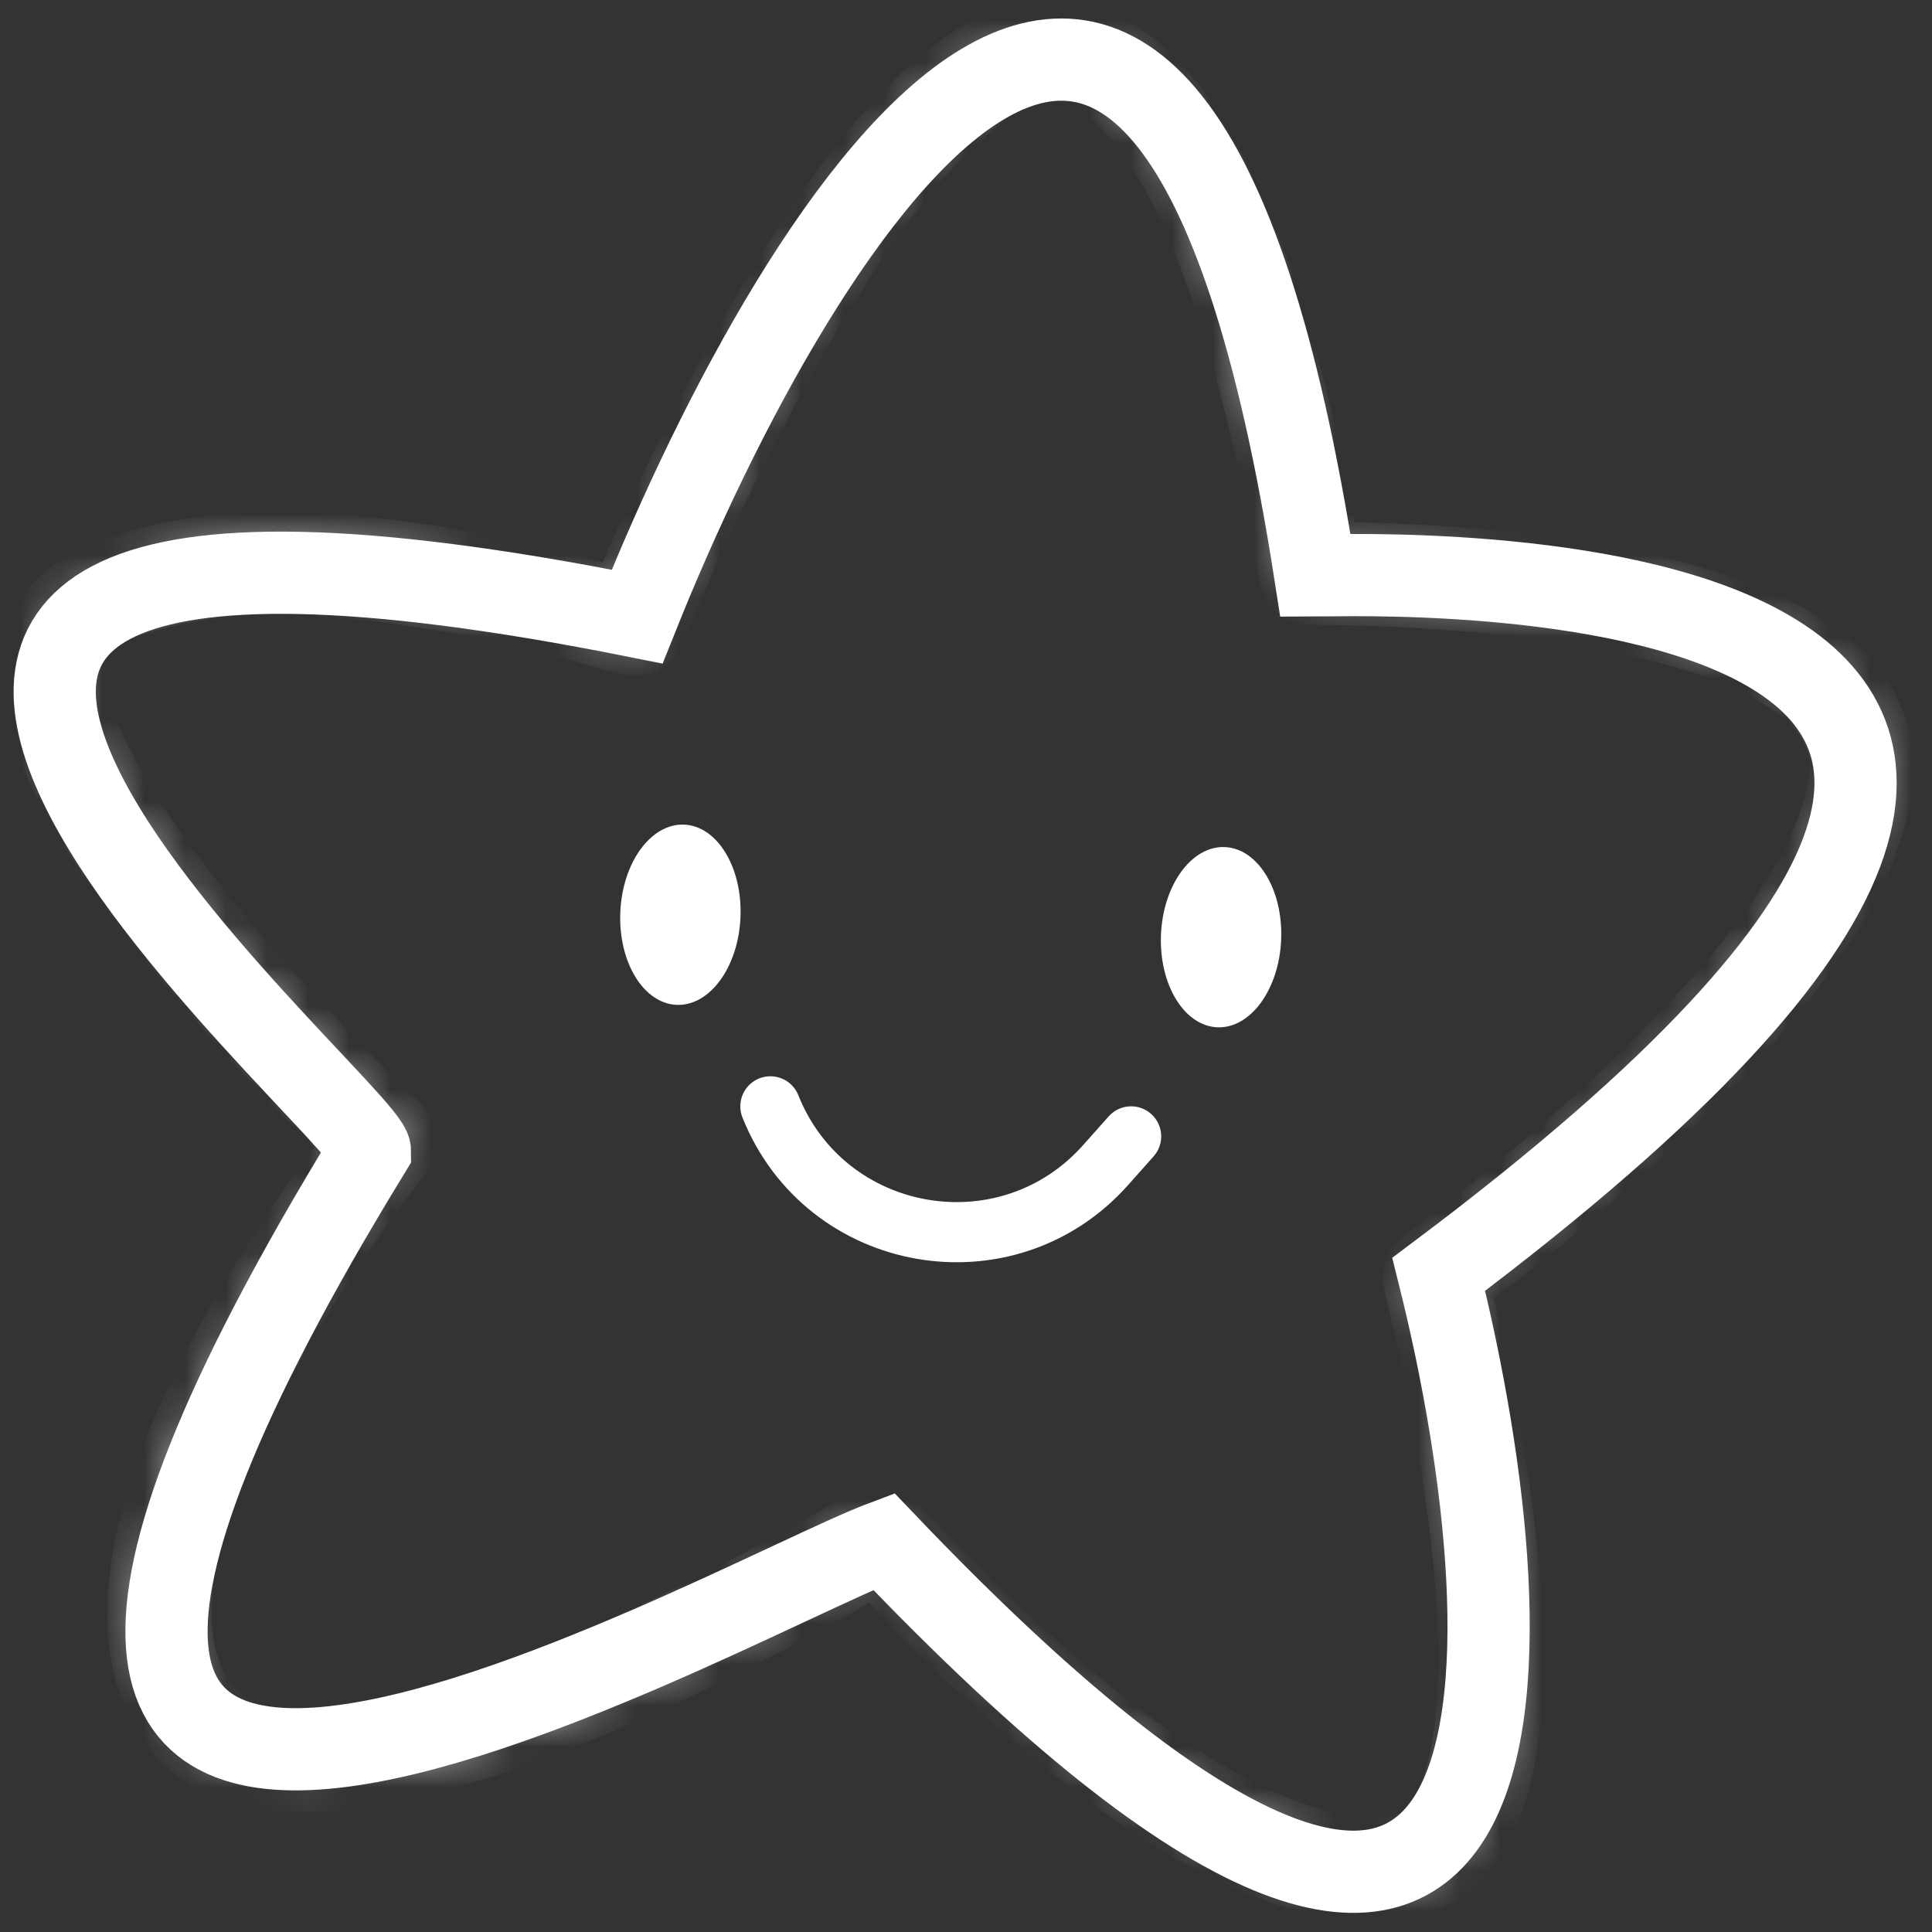 <svg width="47" height="47" viewBox="0 0 47 47" fill="none" xmlns="http://www.w3.org/2000/svg">
<rect x="0" y="0" width="47" height="47" fill="#333333" stroke="none"/>
<mask id="path-1-inside-1_2346_1237" fill="white">
<path d="M33.511 45.764C28.654 45.764 22.411 38.928 21.345 37.714C19.577 38.779 7.197 45.956 4.321 41.782C1.508 37.693 7.858 29.239 8.966 27.812C7.709 26.598 0.592 19.549 1.018 16.014C1.104 15.311 1.466 14.779 2.084 14.438C6.047 12.202 13.76 14.438 15.23 14.885C16.018 13.011 21.174 1 25.564 1C29.974 1 31.828 11.904 32.105 13.693C33.66 13.693 42.055 13.82 44.718 16.653C45.315 17.292 45.592 18.037 45.549 18.846C45.208 23.681 36.515 30.24 35.216 31.177C35.578 32.625 37.815 41.804 35.535 44.786C35.045 45.425 34.385 45.744 33.596 45.765H33.511L33.511 45.764ZM21.409 37.117C21.494 37.117 21.558 37.139 21.601 37.203C21.665 37.288 28.547 45.231 33.512 45.231H33.554C34.193 45.231 34.705 44.976 35.088 44.465C37.347 41.483 34.662 31.24 34.641 31.133C34.62 31.027 34.662 30.92 34.747 30.857C34.854 30.793 44.676 23.68 45.017 18.802C45.06 18.121 44.846 17.546 44.335 16.992C41.608 14.096 31.998 14.203 31.892 14.203C31.743 14.203 31.636 14.117 31.615 13.968C31.594 13.84 29.825 1.51 25.585 1.51C21.281 1.51 15.72 15.161 15.656 15.289C15.614 15.417 15.465 15.481 15.337 15.438C15.252 15.417 6.494 12.563 2.382 14.863C1.914 15.14 1.637 15.523 1.573 16.056C1.147 19.612 9.456 27.491 9.542 27.577C9.648 27.662 9.648 27.832 9.563 27.939C9.478 28.045 1.978 37.437 4.769 41.483C7.518 45.487 21.133 37.224 21.282 37.139C21.325 37.117 21.367 37.117 21.409 37.117Z"/>
</mask>
<path d="M33.511 45.764C28.654 45.764 22.411 38.928 21.345 37.714C19.577 38.779 7.197 45.956 4.321 41.782C1.508 37.693 7.858 29.239 8.966 27.812C7.709 26.598 0.592 19.549 1.018 16.014C1.104 15.311 1.466 14.779 2.084 14.438C6.047 12.202 13.76 14.438 15.23 14.885C16.018 13.011 21.174 1 25.564 1C29.974 1 31.828 11.904 32.105 13.693C33.66 13.693 42.055 13.82 44.718 16.653C45.315 17.292 45.592 18.037 45.549 18.846C45.208 23.681 36.515 30.24 35.216 31.177C35.578 32.625 37.815 41.804 35.535 44.786C35.045 45.425 34.385 45.744 33.596 45.765H33.511L33.511 45.764ZM21.409 37.117C21.494 37.117 21.558 37.139 21.601 37.203C21.665 37.288 28.547 45.231 33.512 45.231H33.554C34.193 45.231 34.705 44.976 35.088 44.465C37.347 41.483 34.662 31.24 34.641 31.133C34.62 31.027 34.662 30.92 34.747 30.857C34.854 30.793 44.676 23.68 45.017 18.802C45.06 18.121 44.846 17.546 44.335 16.992C41.608 14.096 31.998 14.203 31.892 14.203C31.743 14.203 31.636 14.117 31.615 13.968C31.594 13.84 29.825 1.51 25.585 1.51C21.281 1.51 15.72 15.161 15.656 15.289C15.614 15.417 15.465 15.481 15.337 15.438C15.252 15.417 6.494 12.563 2.382 14.863C1.914 15.14 1.637 15.523 1.573 16.056C1.147 19.612 9.456 27.491 9.542 27.577C9.648 27.662 9.648 27.832 9.563 27.939C9.478 28.045 1.978 37.437 4.769 41.483C7.518 45.487 21.133 37.224 21.282 37.139C21.325 37.117 21.367 37.117 21.409 37.117Z" fill="white"/>
<path d="M33.511 45.764L34.476 46.028L34.821 44.764H33.511V45.764ZM21.345 37.714L22.096 37.055L21.545 36.427L20.829 36.858L21.345 37.714ZM4.321 41.782L3.497 42.349L3.497 42.349L4.321 41.782ZM8.966 27.812L9.756 28.425L10.306 27.716L9.66 27.092L8.966 27.812ZM1.018 16.014L0.026 15.893L0.026 15.894L1.018 16.014ZM2.084 14.438L2.567 15.314L2.575 15.309L2.084 14.438ZM15.23 14.885L14.939 15.842L15.802 16.105L16.152 15.273L15.23 14.885ZM32.105 13.693L31.116 13.846L31.248 14.693H32.105V13.693ZM44.718 16.653L45.449 15.97L45.447 15.968L44.718 16.653ZM45.549 18.846L46.547 18.917L46.547 18.908L46.548 18.899L45.549 18.846ZM35.216 31.177L34.631 30.366L34.081 30.762L34.246 31.42L35.216 31.177ZM35.535 44.786L36.329 45.394L36.33 45.393L35.535 44.786ZM33.596 45.765V46.765H33.61L33.623 46.765L33.596 45.765ZM33.511 45.765L32.547 45.502L32.201 46.765H33.511V45.765ZM21.601 37.203L20.769 37.758L20.784 37.781L20.801 37.803L21.601 37.203ZM35.088 44.465L34.291 43.861L34.288 43.864L35.088 44.465ZM34.747 30.857L34.233 29.999L34.189 30.025L34.148 30.056L34.747 30.857ZM45.017 18.802L46.014 18.872L46.015 18.865L45.017 18.802ZM44.335 16.992L45.07 16.314L45.063 16.307L44.335 16.992ZM31.615 13.968L32.605 13.827L32.603 13.815L32.601 13.804L31.615 13.968ZM15.656 15.289L14.76 14.845L14.73 14.907L14.708 14.973L15.656 15.289ZM15.337 15.438L15.653 14.489L15.617 14.477L15.579 14.468L15.337 15.438ZM2.382 14.863L1.894 13.99L1.884 13.996L1.874 14.002L2.382 14.863ZM1.573 16.056L0.58 15.937L0.58 15.937L1.573 16.056ZM9.542 27.577L8.838 28.287L8.876 28.324L8.917 28.358L9.542 27.577ZM4.769 41.483L5.593 40.917L5.592 40.915L4.769 41.483ZM21.282 37.139L20.835 36.244L20.81 36.257L20.787 36.27L21.282 37.139ZM33.511 44.764C32.519 44.764 31.381 44.41 30.168 43.787C28.964 43.169 27.754 42.322 26.635 41.417C24.397 39.607 22.612 37.642 22.096 37.055L20.594 38.374C21.143 39.001 23.013 41.06 25.377 42.972C26.56 43.928 27.887 44.865 29.254 45.567C30.611 46.263 32.075 46.764 33.511 46.764V44.764ZM20.829 36.858C19.96 37.381 16.483 39.405 12.891 40.779C11.087 41.469 9.325 41.966 7.881 42.059C6.406 42.154 5.56 41.818 5.144 41.215L3.497 42.349C4.52 43.834 6.299 44.165 8.01 44.055C9.752 43.943 11.734 43.363 13.606 42.647C17.364 41.209 20.961 39.113 21.861 38.571L20.829 36.858ZM5.145 41.215C4.642 40.484 4.496 39.484 4.692 38.229C4.888 36.979 5.406 35.596 6.071 34.239C7.399 31.529 9.213 29.123 9.756 28.425L8.176 27.198C7.61 27.927 5.695 30.462 4.275 33.358C3.566 34.805 2.955 36.391 2.716 37.921C2.478 39.446 2.593 41.035 3.497 42.349L5.145 41.215ZM9.66 27.092C9.043 26.496 6.985 24.465 5.142 22.159C4.219 21.004 3.372 19.808 2.786 18.708C2.179 17.568 1.943 16.697 2.011 16.134L0.026 15.894C-0.12 17.098 0.374 18.433 1.021 19.648C1.689 20.902 2.62 22.206 3.58 23.407C5.502 25.813 7.631 27.913 8.271 28.531L9.66 27.092ZM2.011 16.134C2.057 15.753 2.228 15.5 2.567 15.314L1.601 13.562C0.703 14.057 0.15 14.87 0.026 15.893L2.011 16.134ZM2.575 15.309C4.25 14.364 6.878 14.314 9.464 14.647C11.989 14.972 14.223 15.624 14.939 15.842L15.521 13.928C14.767 13.699 12.409 13.009 9.719 12.664C7.091 12.325 3.88 12.276 1.592 13.567L2.575 15.309ZM16.152 15.273C16.542 14.345 18.006 10.927 19.905 7.753C20.856 6.162 21.892 4.676 22.928 3.6C24.005 2.483 24.898 2 25.564 2V0C24.034 0 22.637 1.019 21.488 2.212C20.299 3.447 19.173 5.08 18.188 6.726C16.214 10.026 14.706 13.551 14.308 14.497L16.152 15.273ZM25.564 2C26.212 2 26.895 2.395 27.611 3.337C28.319 4.268 28.931 5.576 29.442 7.011C30.459 9.869 30.98 12.967 31.116 13.846L33.093 13.54C32.952 12.629 32.408 9.381 31.326 6.34C30.788 4.826 30.092 3.296 29.203 2.126C28.323 0.968 27.12 0 25.564 0V2ZM32.105 14.693C32.863 14.693 35.295 14.724 37.851 15.1C39.129 15.288 40.41 15.558 41.516 15.94C42.639 16.329 43.486 16.802 43.99 17.338L45.447 15.968C44.62 15.088 43.418 14.482 42.17 14.05C40.904 13.612 39.489 13.319 38.142 13.121C35.445 12.725 32.902 12.693 32.105 12.693V14.693ZM43.987 17.335C44.41 17.788 44.578 18.272 44.551 18.794L46.548 18.899C46.606 17.802 46.22 16.796 45.449 15.97L43.987 17.335ZM44.552 18.776C44.485 19.727 43.99 20.869 43.145 22.122C42.311 23.357 41.201 24.608 40.038 25.764C37.71 28.074 35.258 29.914 34.631 30.366L35.801 31.988C36.473 31.503 39.017 29.595 41.447 27.183C42.661 25.977 43.869 24.623 44.803 23.24C45.724 21.874 46.444 20.383 46.547 18.917L44.552 18.776ZM34.246 31.42C34.424 32.133 35.061 34.738 35.373 37.518C35.529 38.91 35.599 40.311 35.501 41.525C35.401 42.769 35.133 43.665 34.741 44.178L36.33 45.393C37.077 44.415 37.385 43.046 37.495 41.686C37.607 40.294 37.523 38.751 37.36 37.295C37.033 34.378 36.37 31.669 36.186 30.934L34.246 31.42ZM34.742 44.177C34.443 44.567 34.069 44.752 33.569 44.766L33.623 46.765C34.701 46.736 35.648 46.282 36.329 45.394L34.742 44.177ZM33.596 44.765H33.511V46.765H33.596V44.765ZM34.476 46.029L34.476 46.028L32.547 45.501L32.547 45.502L34.476 46.029ZM21.409 38.117C21.376 38.117 21.27 38.115 21.137 38.059C20.985 37.996 20.857 37.889 20.769 37.758L22.433 36.648C22.131 36.195 21.669 36.117 21.409 36.117V38.117ZM20.801 37.803C20.888 37.919 22.68 39.979 25.071 42.011C26.274 43.033 27.657 44.074 29.08 44.863C30.487 45.644 32.024 46.231 33.512 46.231V44.231C32.517 44.231 31.332 43.825 30.05 43.114C28.785 42.412 27.513 41.461 26.366 40.487C24.059 38.526 22.378 36.572 22.401 36.602L20.801 37.803ZM33.512 46.231H33.554V44.231H33.512V46.231ZM33.554 46.231C34.508 46.231 35.316 45.828 35.888 45.065L34.288 43.864C34.094 44.124 33.879 44.231 33.554 44.231V46.231ZM35.885 45.068C36.643 44.068 36.906 42.606 36.973 41.186C37.043 39.72 36.91 38.091 36.711 36.589C36.314 33.603 35.615 30.907 35.621 30.937L33.66 31.33C33.688 31.465 34.342 33.945 34.728 36.852C34.92 38.298 35.037 39.795 34.975 41.091C34.912 42.434 34.663 43.37 34.291 43.861L35.885 45.068ZM35.621 30.937C35.678 31.218 35.563 31.495 35.347 31.657L34.148 30.056C33.762 30.346 33.562 30.837 33.66 31.33L35.621 30.937ZM35.262 31.714C35.318 31.68 35.414 31.61 35.466 31.572C35.548 31.512 35.663 31.427 35.806 31.32C36.093 31.104 36.494 30.796 36.973 30.413C37.93 29.649 39.202 28.582 40.484 27.358C41.764 26.138 43.075 24.741 44.096 23.317C45.099 21.918 45.91 20.373 46.014 18.872L44.019 18.733C43.954 19.671 43.409 20.844 42.471 22.152C41.551 23.435 40.337 24.735 39.104 25.911C37.875 27.083 36.651 28.111 35.725 28.851C35.263 29.22 34.877 29.516 34.604 29.721C34.468 29.823 34.361 29.903 34.287 29.956C34.183 30.032 34.19 30.025 34.233 29.999L35.262 31.714ZM46.015 18.865C46.076 17.886 45.749 17.049 45.07 16.314L43.6 17.671C43.944 18.043 44.043 18.356 44.019 18.74L46.015 18.865ZM45.063 16.307C44.202 15.392 42.888 14.792 41.55 14.379C40.186 13.957 38.661 13.69 37.252 13.519C35.837 13.347 34.511 13.268 33.534 13.232C33.045 13.214 32.641 13.206 32.355 13.204C32.212 13.202 32.099 13.202 32.018 13.202C31.978 13.202 31.947 13.202 31.924 13.202C31.913 13.202 31.904 13.202 31.897 13.202C31.889 13.203 31.889 13.203 31.892 13.203V15.203C31.943 15.203 34.319 15.177 37.01 15.504C38.357 15.668 39.753 15.917 40.96 16.29C42.194 16.671 43.105 17.144 43.607 17.678L45.063 16.307ZM31.892 13.203C32.009 13.203 32.184 13.238 32.346 13.373C32.512 13.511 32.585 13.689 32.605 13.827L30.625 14.11C30.666 14.396 30.803 14.691 31.066 14.91C31.323 15.124 31.626 15.203 31.892 15.203V13.203ZM32.601 13.804C32.602 13.81 32.602 13.809 32.597 13.771C32.592 13.743 32.586 13.704 32.578 13.653C32.563 13.553 32.54 13.41 32.51 13.231C32.45 12.873 32.361 12.37 32.241 11.771C32.001 10.577 31.638 8.986 31.136 7.391C30.638 5.809 29.986 4.161 29.148 2.889C28.337 1.657 27.171 0.51 25.585 0.51V2.51C26.12 2.51 26.764 2.905 27.478 3.989C28.165 5.032 28.751 6.475 29.228 7.991C30.178 11.011 30.615 14.052 30.629 14.133L32.601 13.804ZM25.585 0.51C24.782 0.51 24.033 0.826 23.373 1.263C22.71 1.702 22.074 2.305 21.476 2.984C20.282 4.342 19.141 6.122 18.16 7.86C16.215 11.303 14.734 14.898 14.76 14.845L16.553 15.732C16.642 15.552 17.974 12.257 19.901 8.843C20.856 7.152 21.917 5.511 22.978 4.306C23.508 3.703 24.013 3.238 24.477 2.931C24.946 2.62 25.312 2.51 25.585 2.51V0.51ZM14.708 14.973C14.862 14.511 15.325 14.38 15.653 14.489L15.021 16.387C15.605 16.581 16.366 16.322 16.605 15.605L14.708 14.973ZM15.579 14.468C15.624 14.479 13.296 13.73 10.526 13.292C9.131 13.072 7.578 12.921 6.09 12.98C4.614 13.039 3.117 13.306 1.894 13.99L2.87 15.736C3.704 15.27 4.843 15.031 6.169 14.979C7.481 14.927 8.894 15.059 10.214 15.268C12.871 15.688 14.965 16.376 15.094 16.408L15.579 14.468ZM1.874 14.002C1.17 14.418 0.685 15.058 0.58 15.937L2.566 16.175C2.588 15.988 2.657 15.862 2.891 15.724L1.874 14.002ZM0.58 15.937C0.431 17.179 1.032 18.591 1.761 19.846C2.523 21.158 3.565 22.529 4.599 23.761C5.637 24.998 6.688 26.121 7.484 26.938C7.882 27.347 8.217 27.681 8.456 27.916C8.576 28.034 8.671 28.127 8.739 28.192C8.816 28.266 8.838 28.287 8.838 28.287L10.246 26.867C10.19 26.811 8.13 24.857 6.131 22.475C5.13 21.282 4.17 20.011 3.491 18.842C2.779 17.617 2.501 16.711 2.566 16.175L0.58 15.937ZM8.917 28.358C8.704 28.187 8.632 27.958 8.625 27.79C8.619 27.627 8.667 27.457 8.782 27.314L10.344 28.564C10.688 28.134 10.805 27.306 10.166 26.796L8.917 28.358ZM8.782 27.314C8.728 27.382 6.786 29.813 5.206 32.761C4.418 34.232 3.691 35.883 3.351 37.465C3.015 39.027 3.019 40.707 3.946 42.051L5.592 40.915C5.124 40.237 5.018 39.225 5.306 37.885C5.59 36.565 6.22 35.102 6.969 33.706C8.462 30.92 10.313 28.602 10.344 28.564L8.782 27.314ZM3.945 42.049C4.978 43.555 6.893 43.718 8.615 43.497C10.414 43.267 12.476 42.566 14.386 41.767C16.31 40.962 18.144 40.029 19.501 39.296C20.18 38.929 20.744 38.61 21.142 38.38C21.342 38.265 21.5 38.172 21.611 38.106C21.667 38.073 21.71 38.047 21.741 38.029C21.781 38.005 21.784 38.004 21.777 38.007L20.787 36.27C20.69 36.325 17.31 38.375 13.614 39.922C11.758 40.699 9.892 41.318 8.361 41.514C6.752 41.719 5.934 41.414 5.593 40.917L3.945 42.049ZM21.729 38.033C21.628 38.084 21.535 38.104 21.471 38.112C21.419 38.119 21.378 38.117 21.409 38.117V36.117C21.39 36.117 21.117 36.103 20.835 36.244L21.729 38.033Z" fill="white" mask="url(#path-1-inside-1_2346_1237)"/>
<path d="M32 14C28.4 -9.2 19.5 5 15.5 15C-12 9.5 9 27 9 28C-6 52.5 17.5 39 21.5 37.5C37.9 54.7 37.333 40.333 35 31C59 13 33 14 32 14Z" stroke="white" stroke-width="2"/>
<ellipse cx="16.552" cy="22.253" rx="1.463" ry="2.194" transform="rotate(2.381 16.552 22.253)" fill="white"/>
<ellipse cx="29.705" cy="22.799" rx="1.463" ry="2.194" transform="rotate(2.381 29.705 22.799)" fill="white"/>
<path d="M18.741 26.914V26.914C20.085 30.274 24.495 31.045 26.899 28.34L27.517 27.645" stroke="white" stroke-width="1.463" stroke-linecap="round"/>
</svg>

